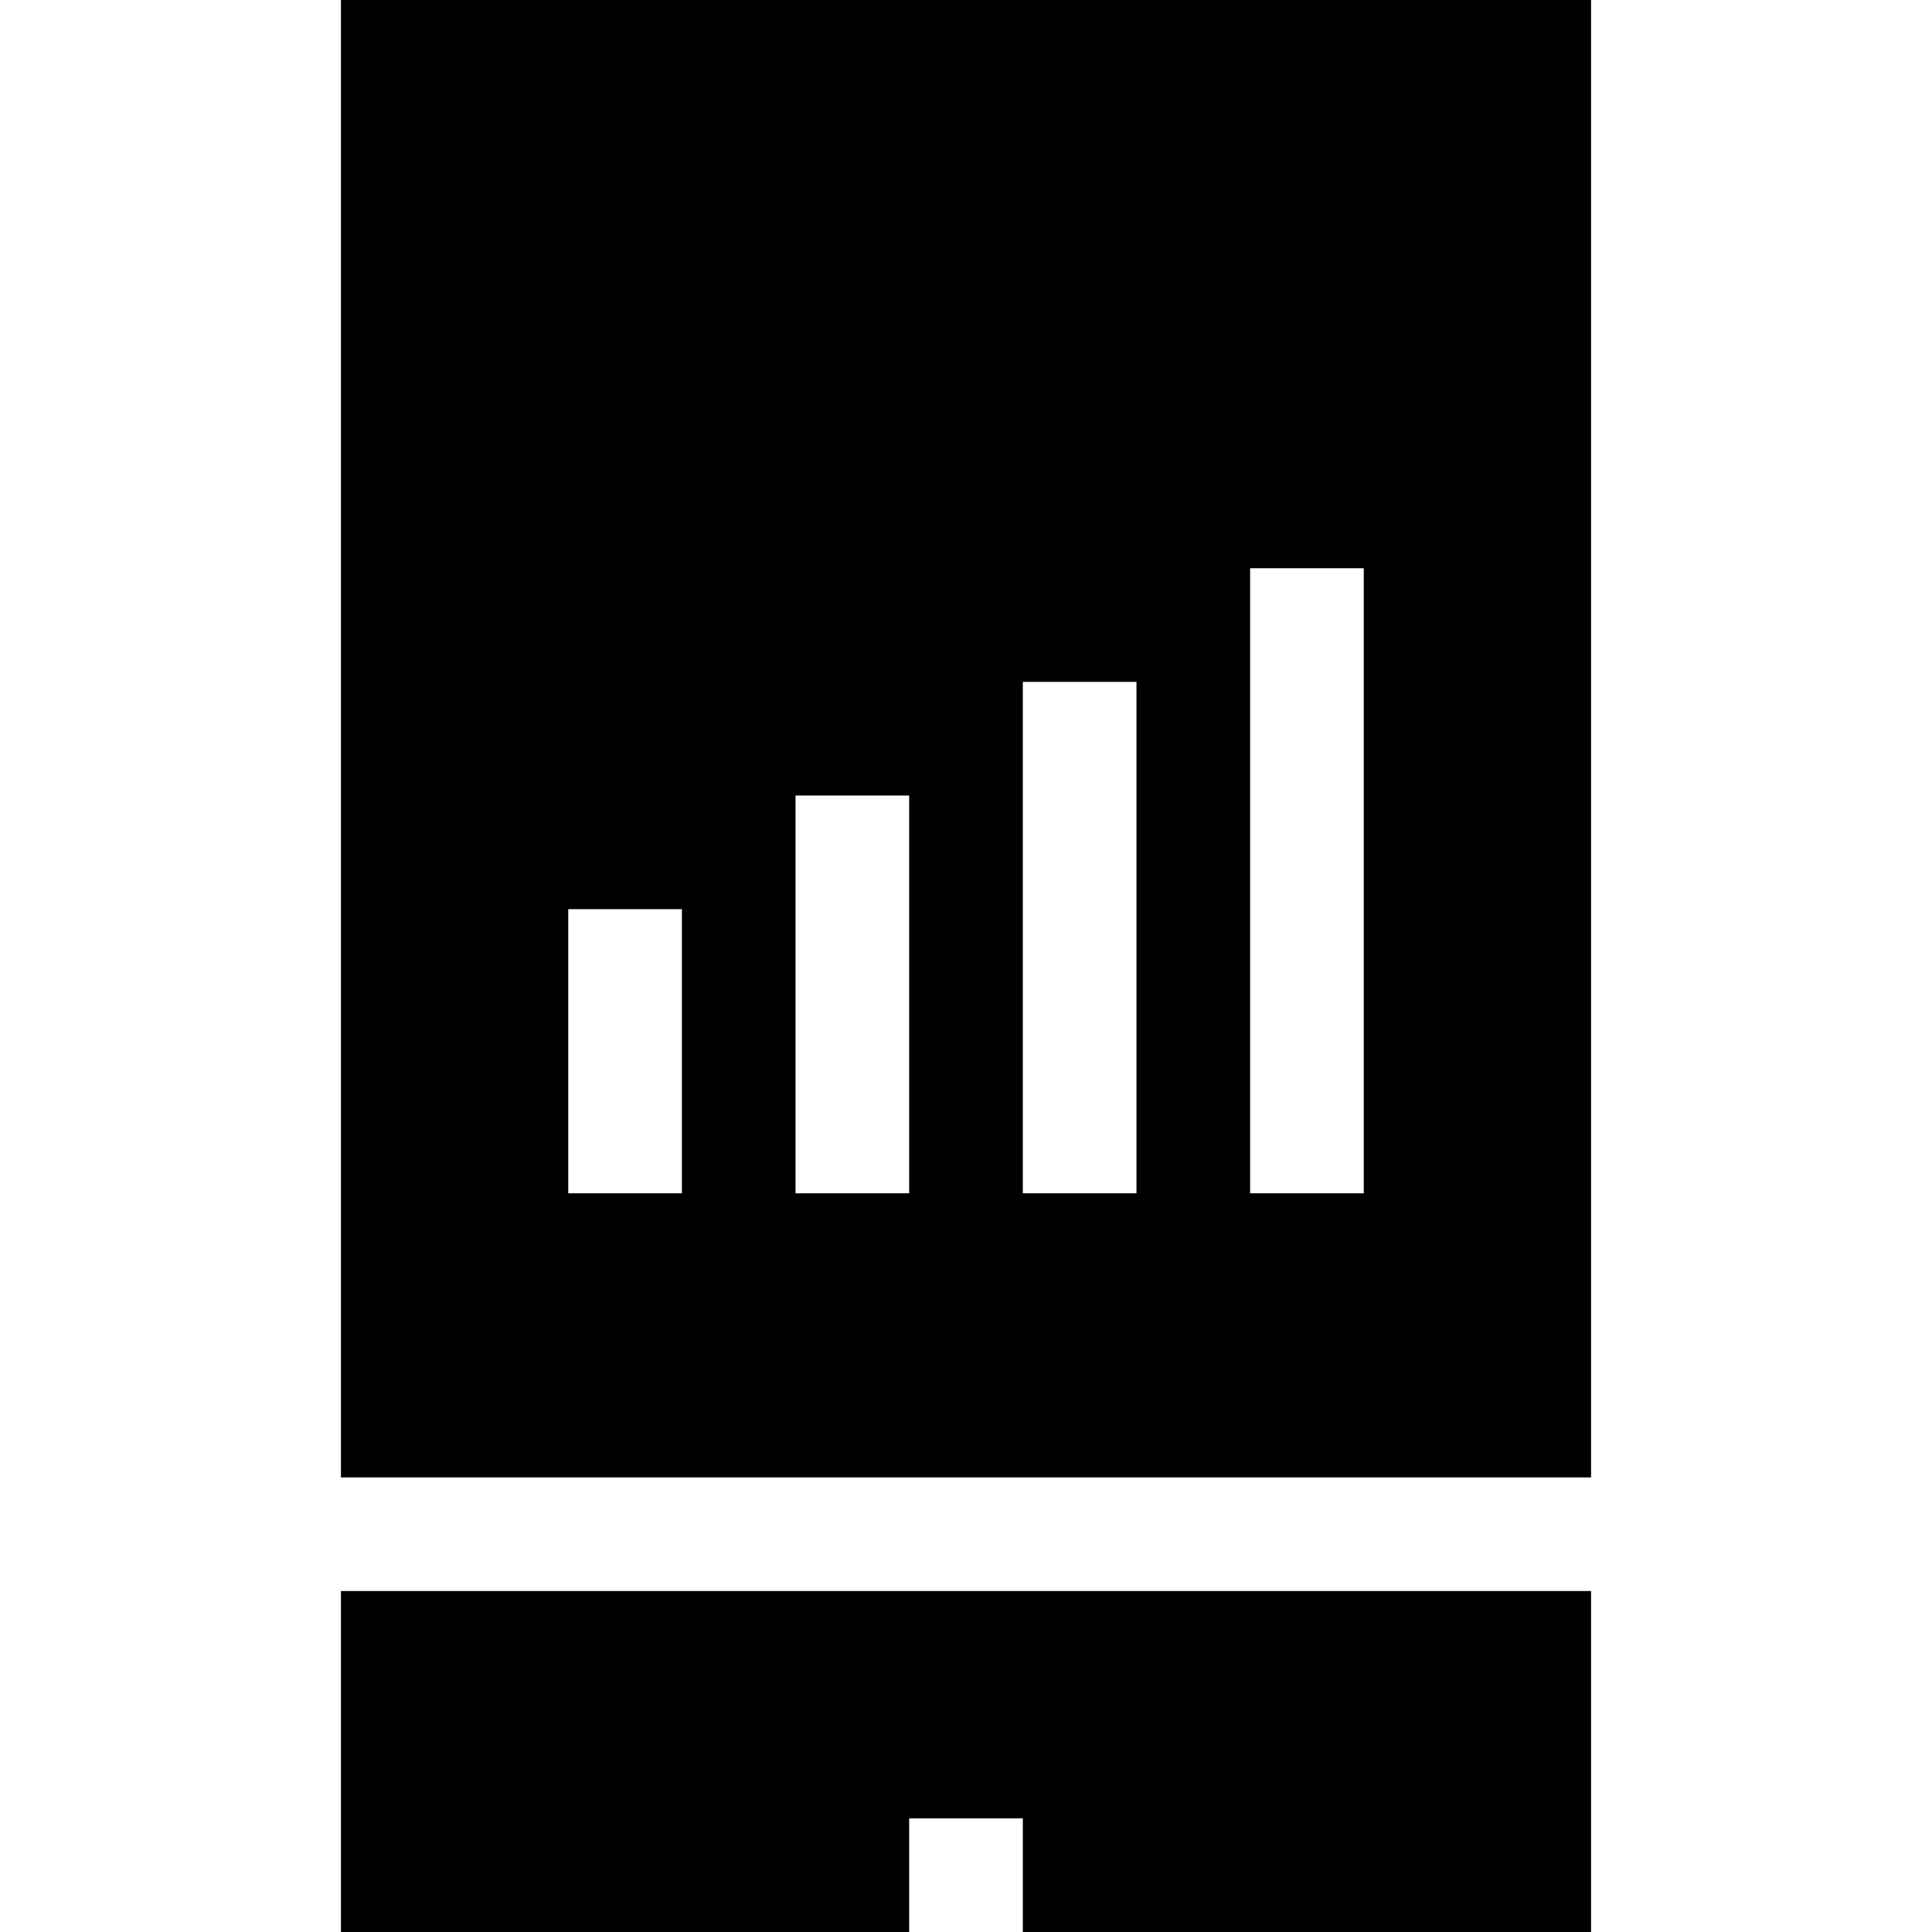 <svg id="Capa_1" enable-background="new 0 0 510 510" height="512" viewBox="0 0 510 510" width="512" xmlns="http://www.w3.org/2000/svg"><g><path d="m90 510h150v-30h30v30h150v-90h-330z"/><path d="m90 0v390h330v-390zm90 315h-30v-75h30zm60 0h-30v-105h30zm60 0h-30v-135h30zm60 0h-30v-165h30z"/></g></svg>